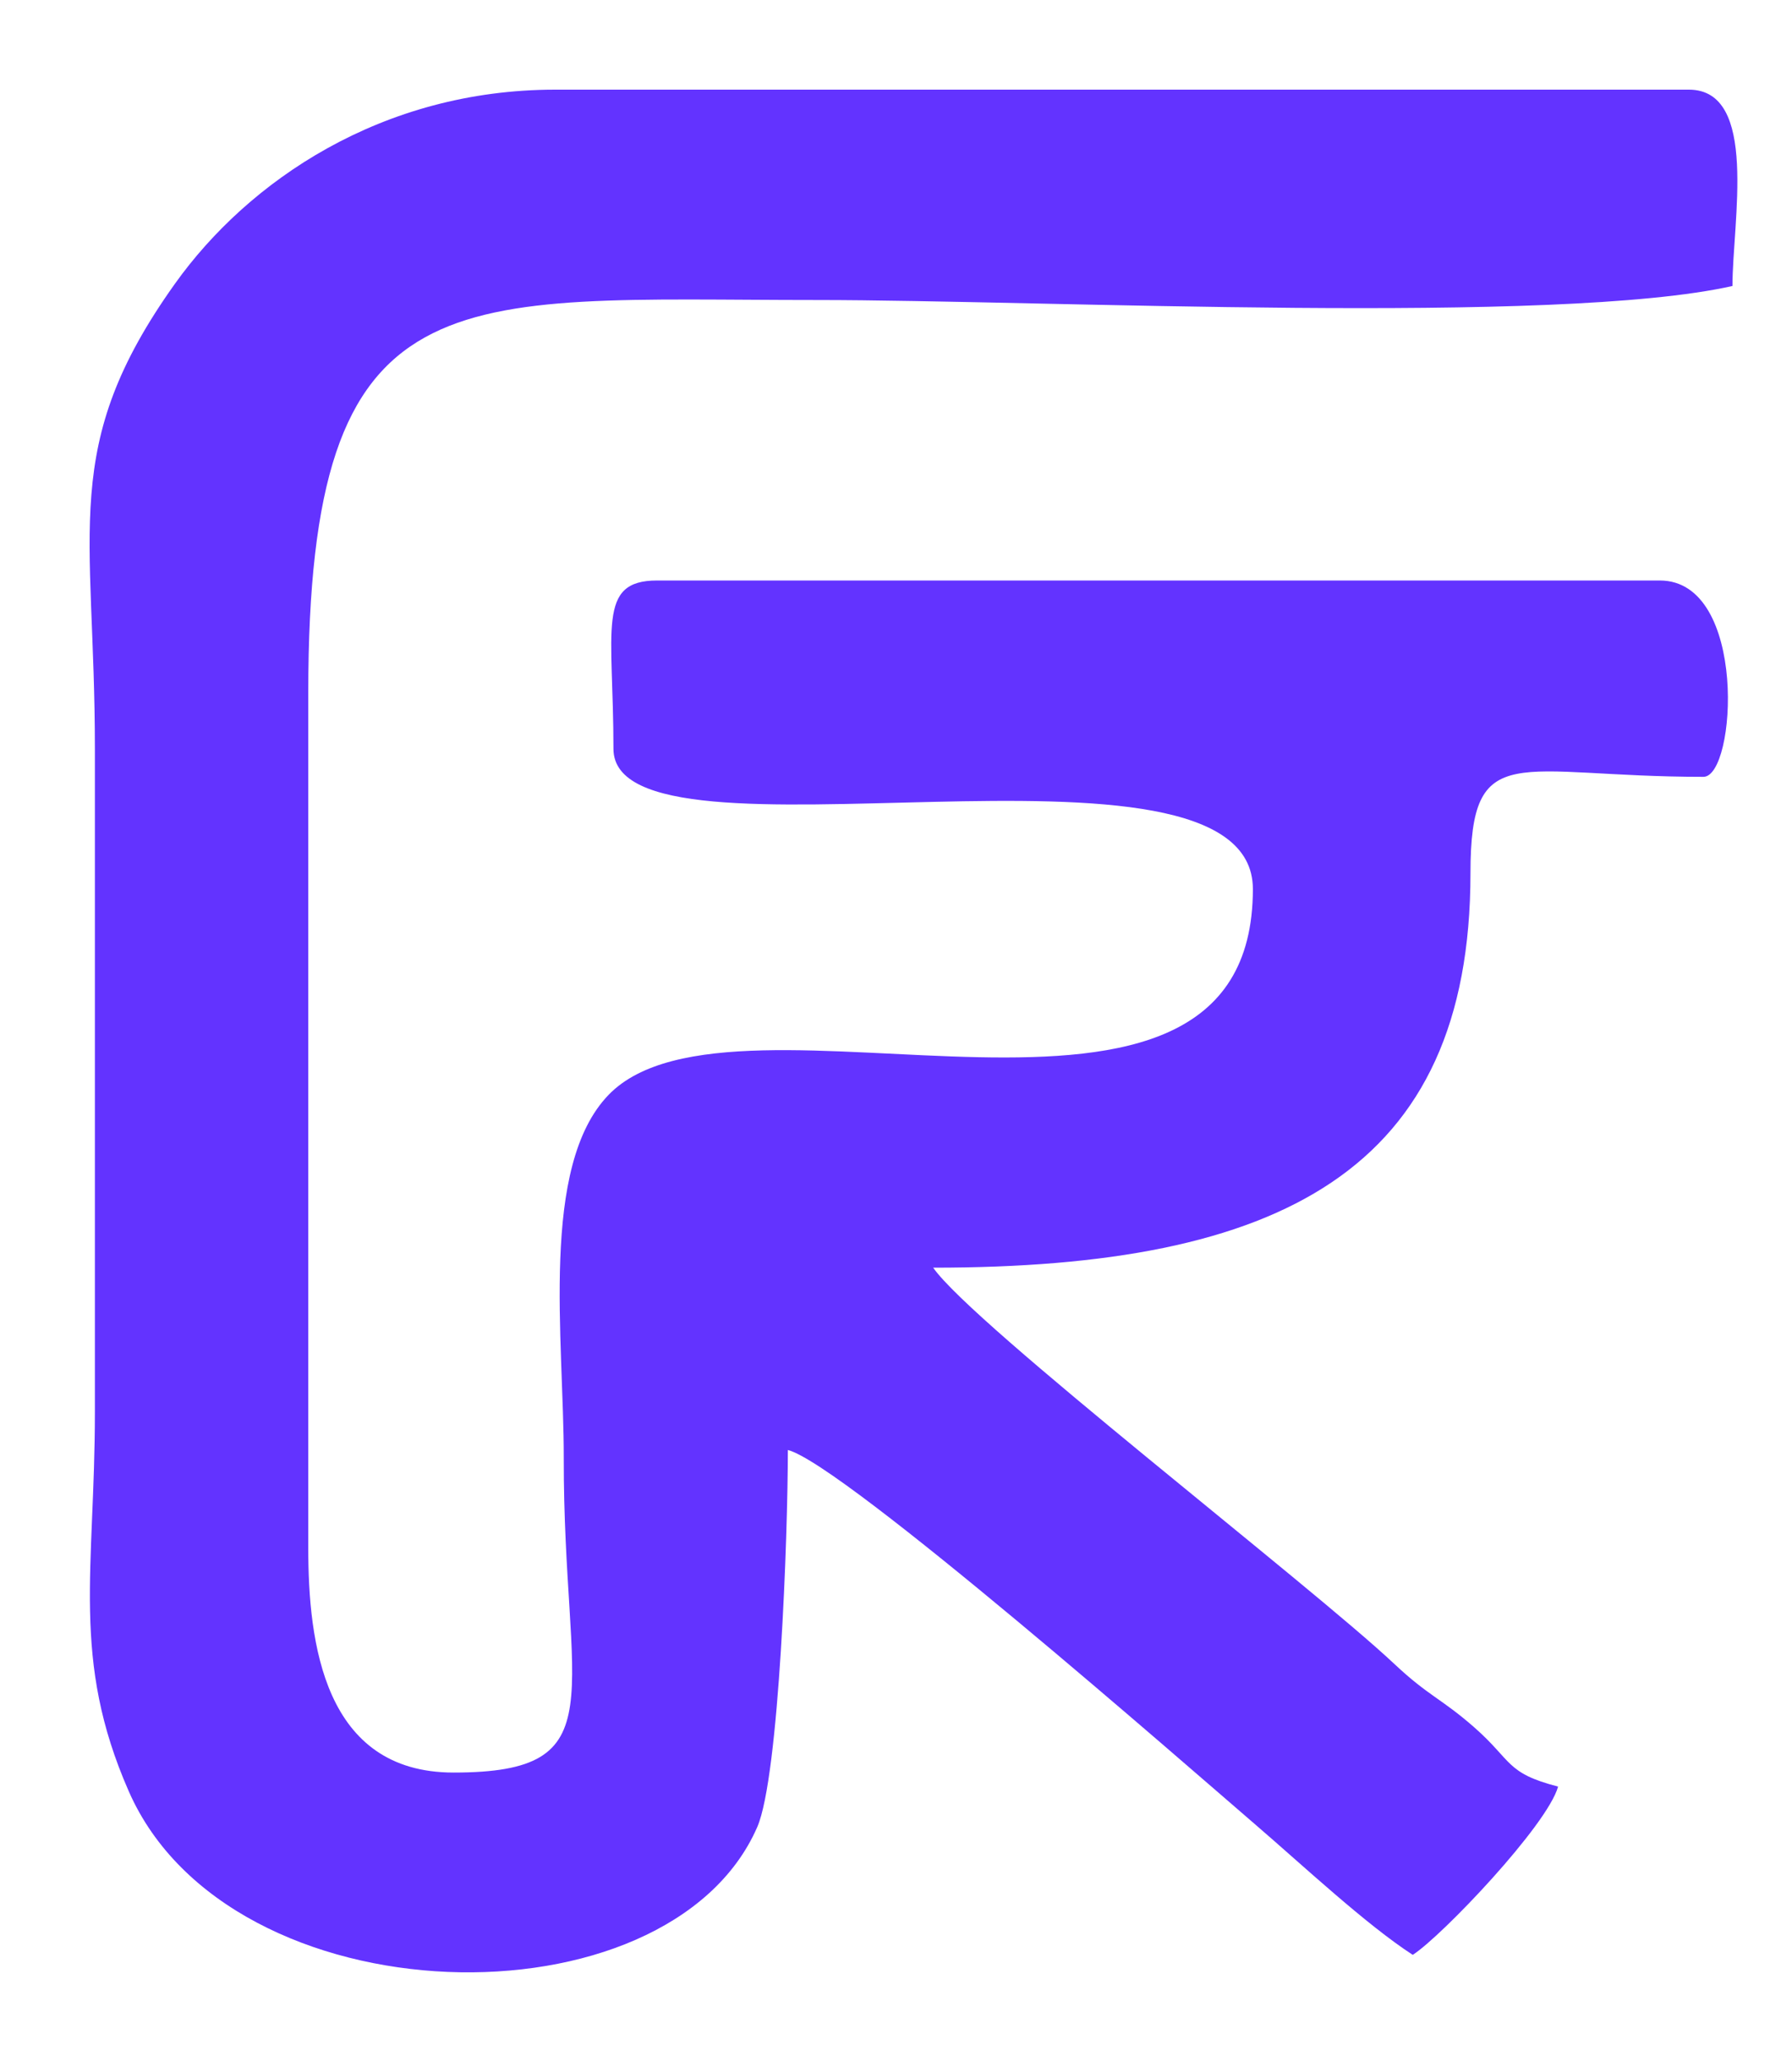 <svg width="40" height="46" viewBox="0 0 40 46" fill="none" xmlns="http://www.w3.org/2000/svg">
<path fill-rule="evenodd" clip-rule="evenodd" d="M2.118 16.704L2.118 31.5C2.118 35.026 1.578 37.013 2.876 39.965C5.135 45.102 14.918 45.297 16.902 40.761C17.396 39.631 17.586 34.217 17.586 32.347C18.821 32.665 26.51 39.404 28.042 40.721C29.061 41.597 30.501 42.942 31.535 43.61C32.19 43.187 34.541 40.716 34.779 39.856C33.605 39.553 33.762 39.284 32.906 38.533C32.176 37.893 31.886 37.836 31.126 37.122C29.239 35.35 21.709 29.546 20.83 28.28C28.565 28.28 32.823 26.132 32.823 19.479C32.823 16.442 33.841 17.33 38.023 17.33C38.758 17.33 39.022 12.95 37.05 12.95H14.667C13.312 12.95 13.693 14.036 13.693 16.704C13.693 19.652 27.966 15.872 27.966 19.833C27.966 26.632 16.412 21.508 13.586 24.423C12.039 26.019 12.588 29.888 12.584 32.528C12.575 37.856 13.794 39.543 10.125 39.543C7.225 39.543 6.881 36.643 6.881 34.537V15.453C6.881 5.996 10.038 6.693 18.235 6.693C23.306 6.693 34.741 7.263 38.671 6.38C38.671 4.949 39.262 2 37.698 2H12.396C8.519 2 5.54 4.04 3.907 6.327C1.314 9.959 2.118 11.781 2.118 16.704Z" fill="#6333FF"/>
</svg>
